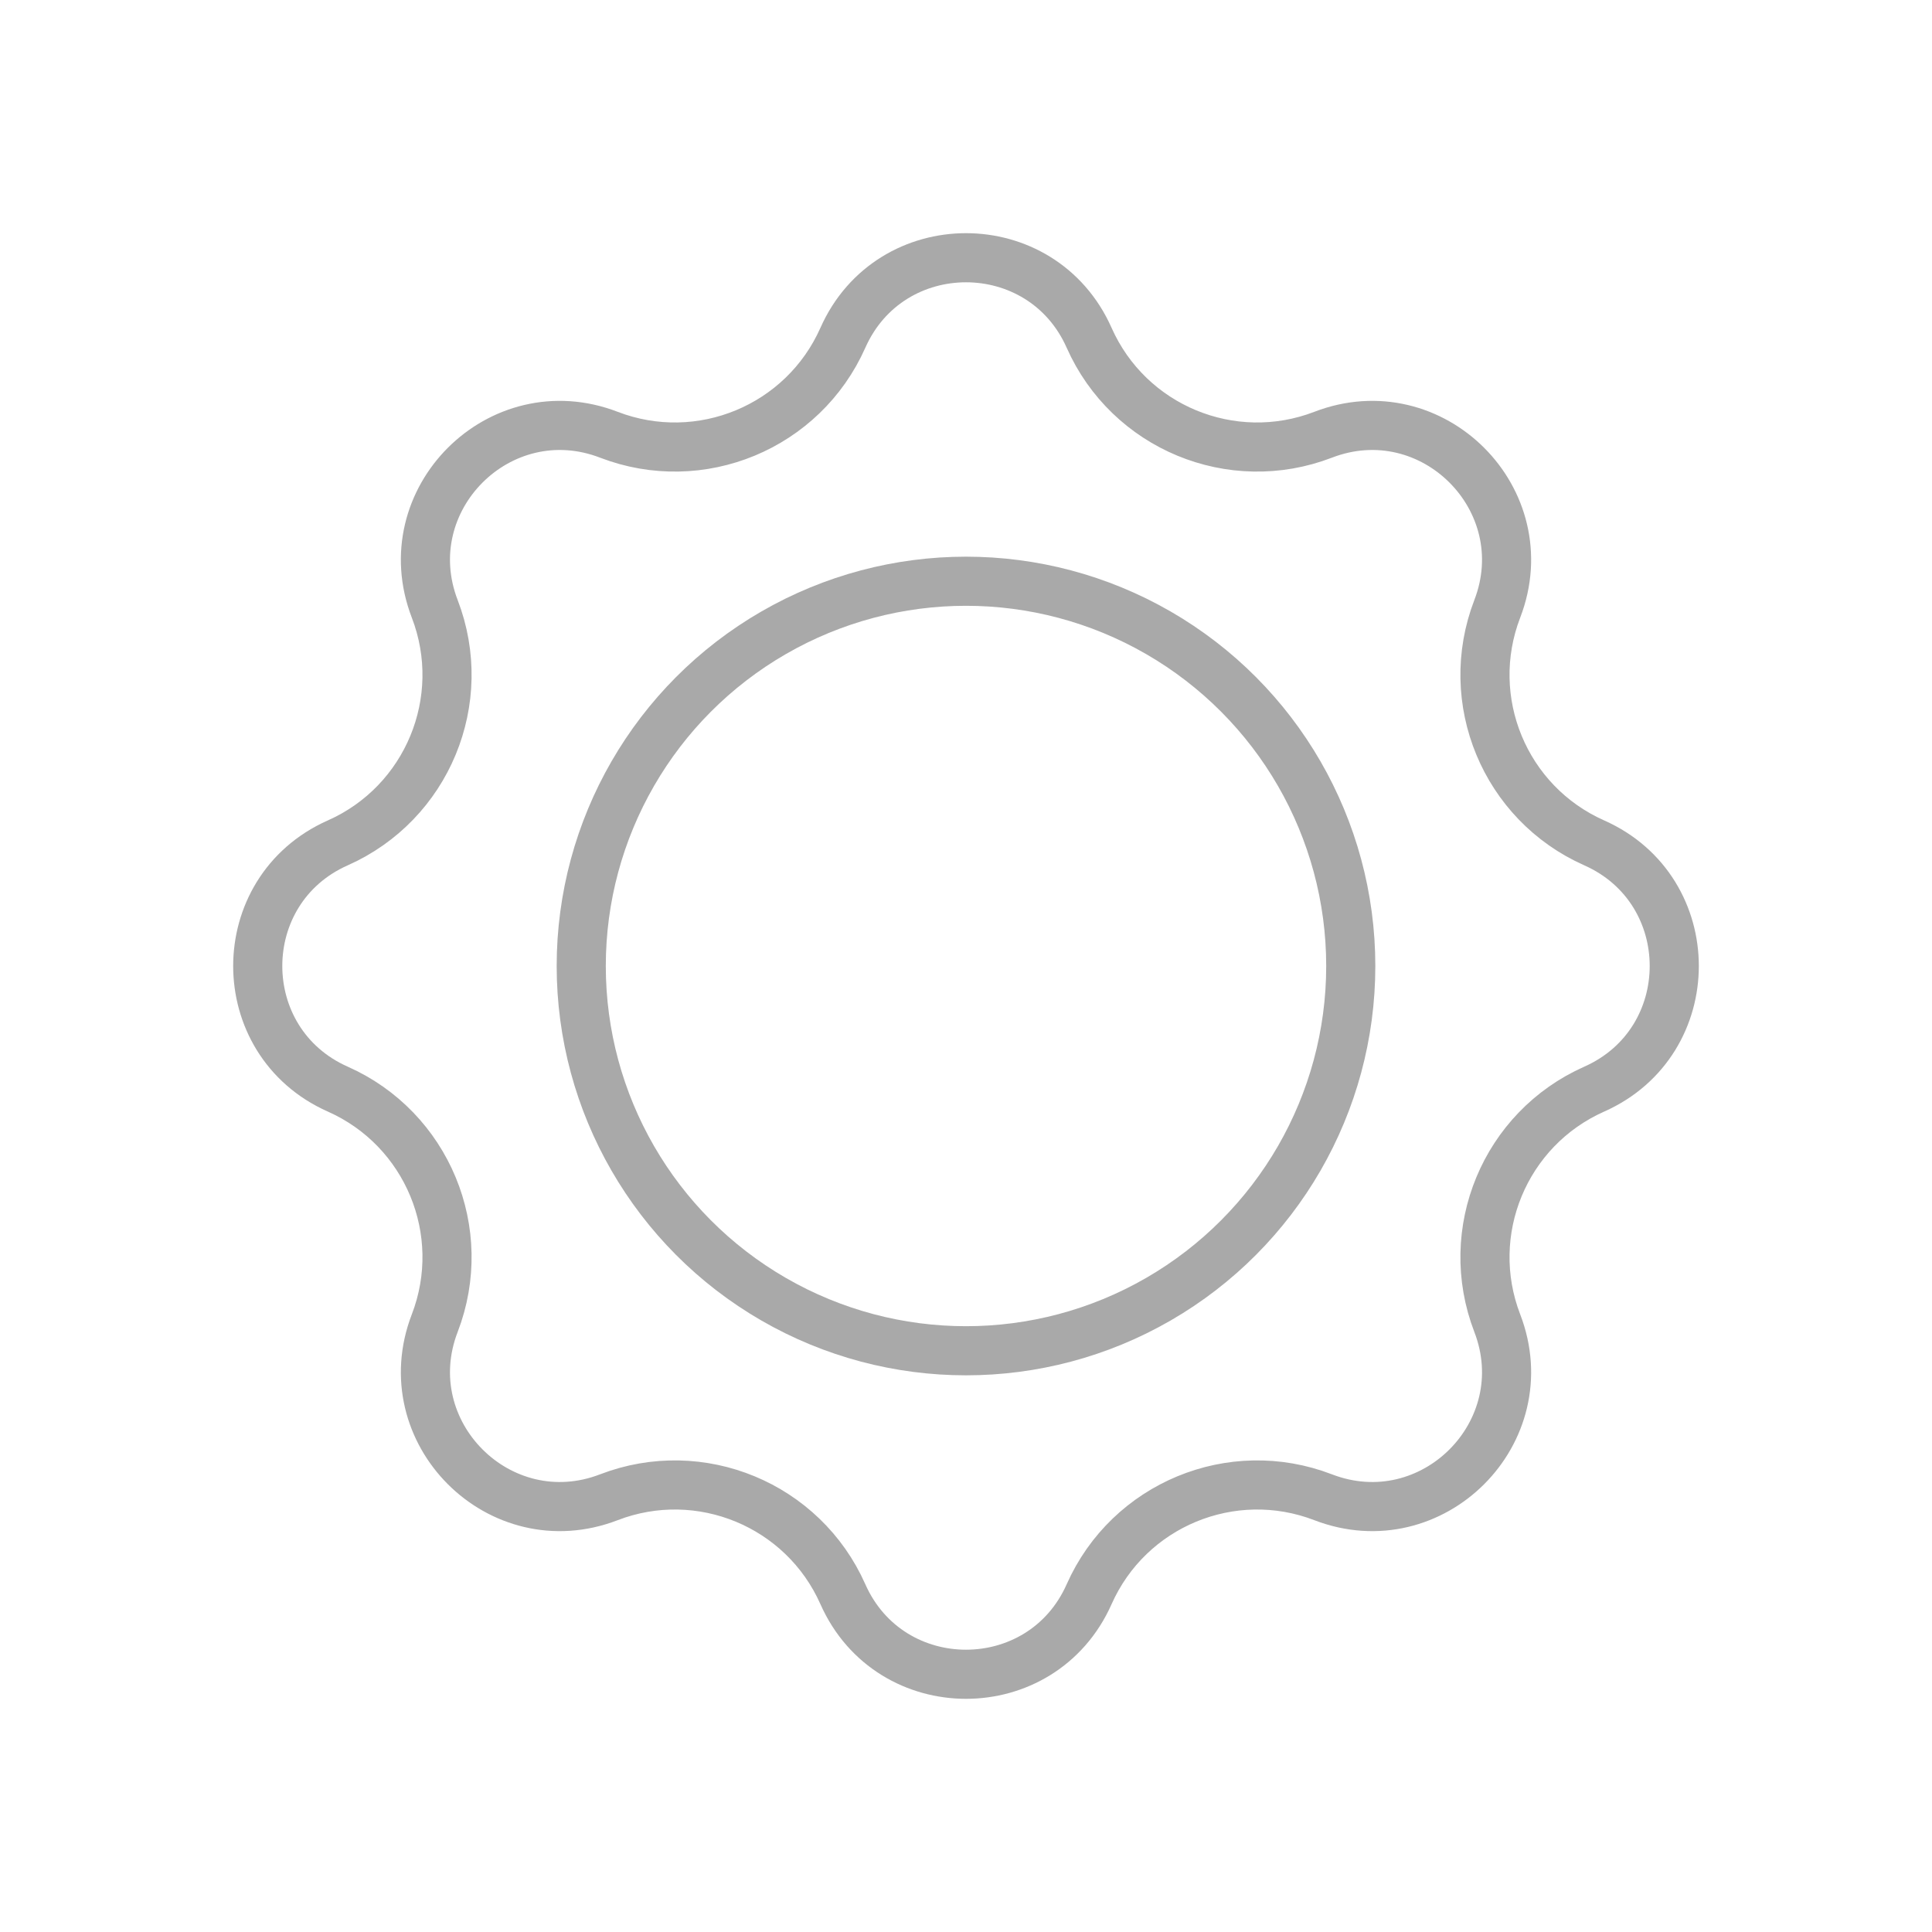 <svg width="59" height="59" viewBox="0 0 59 59" fill="none" xmlns="http://www.w3.org/2000/svg">
<circle cx="29.5" cy="29.5" r="11.75" stroke="#A9A9A9" stroke-width="1.5"/>
<path d="M25.74 10.315C27.187 7.056 31.813 7.056 33.26 10.315C34.473 13.048 37.617 14.35 40.407 13.276C43.735 11.995 47.005 15.265 45.724 18.593C44.65 21.384 45.952 24.527 48.685 25.74C51.944 27.187 51.944 31.813 48.685 33.26C45.952 34.473 44.65 37.617 45.724 40.407C47.005 43.735 43.735 47.005 40.407 45.724C37.617 44.65 34.473 45.952 33.26 48.685C31.813 51.944 27.187 51.944 25.74 48.685C24.527 45.952 21.384 44.65 18.593 45.724C15.265 47.005 11.995 43.735 13.276 40.407C14.35 37.617 13.048 34.473 10.315 33.26C7.056 31.813 7.056 27.187 10.315 25.74C13.048 24.527 14.35 21.384 13.276 18.593C11.995 15.265 15.265 11.995 18.593 13.276C21.384 14.35 24.527 13.048 25.74 10.315Z" stroke="#A9A9A9" stroke-width="1.5" stroke-linejoin="round"/>
</svg>
